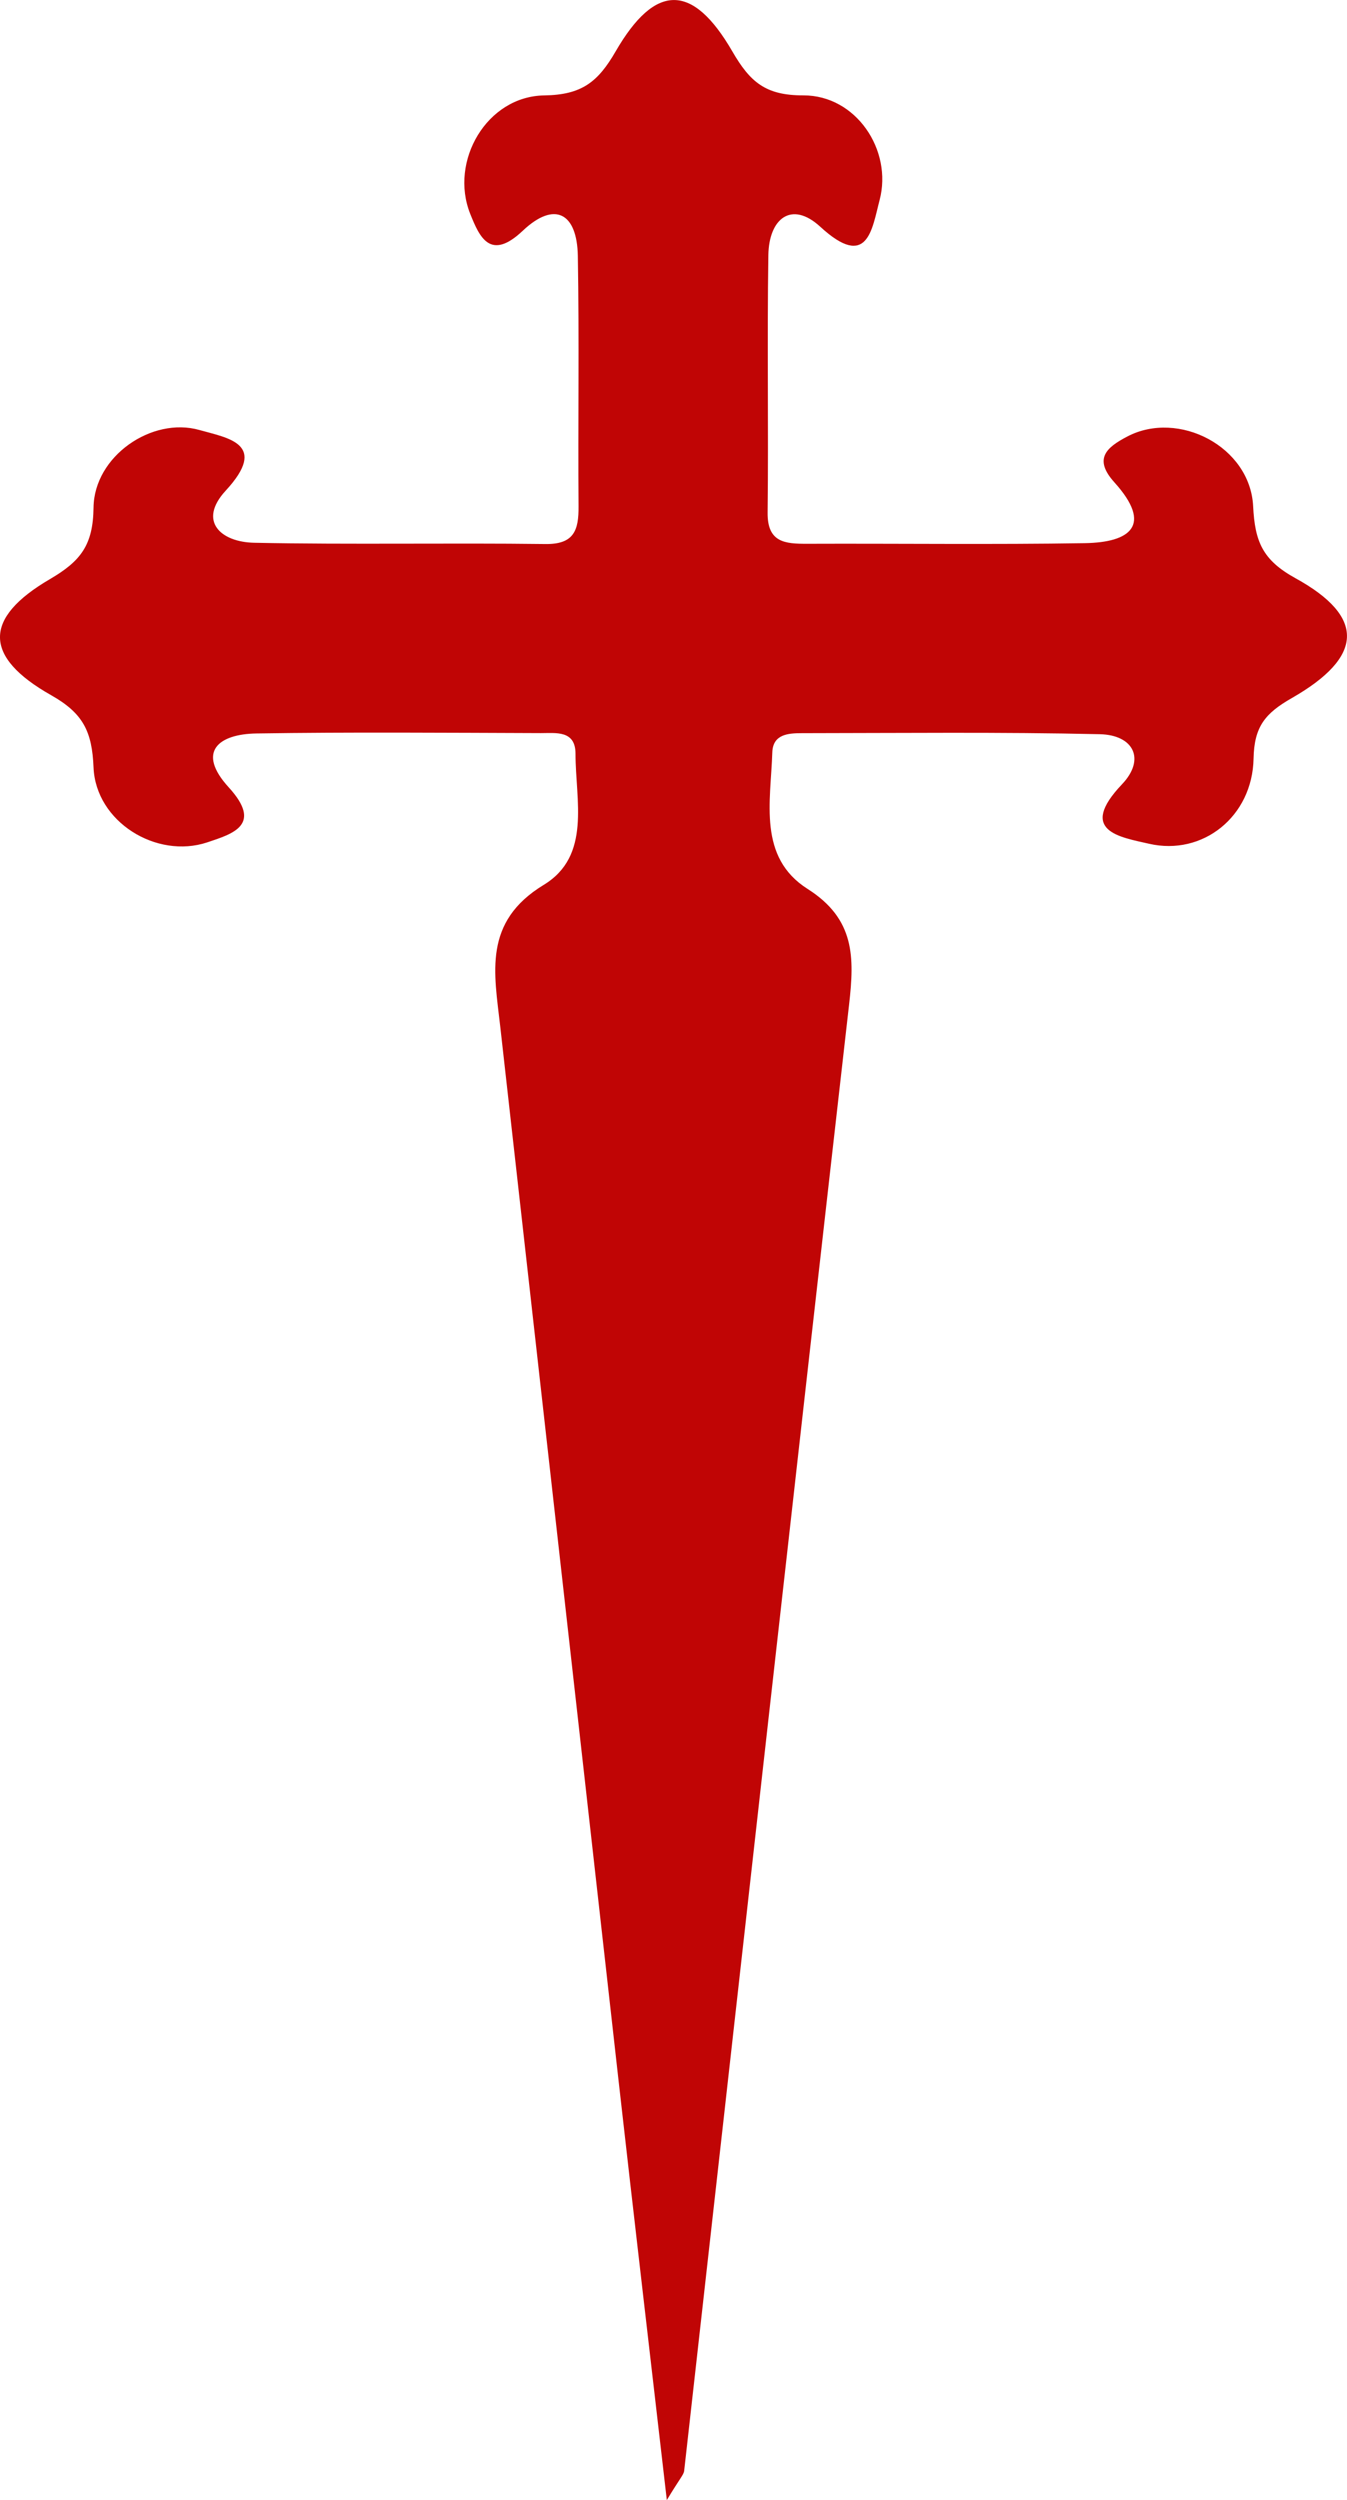 <?xml version="1.0" encoding="UTF-8"?>
<svg id="Layer_1" data-name="Layer 1" xmlns="http://www.w3.org/2000/svg" viewBox="0 0 414.04 768">
  <defs>
    <style>
      .cls-1 {
        fill: #c00505;
        stroke-width: 0px;
      }
    </style>
  </defs>
  <path class="cls-1" d="M204.97,768c-5.36-46.46-10.16-87.36-14.77-128.28-12.18-108.14-24.27-216.29-36.44-324.43-1.85-16.42-5.35-32.09,13.37-43.47,14.68-8.92,9.76-26.02,9.77-40.27,0-7.29-6.03-6.34-10.65-6.35-29.14-.1-58.29-.35-87.42.11-11.69.18-18.49,5.64-8.54,16.53,10.57,11.57,1.29,14.29-6.58,16.92-15.57,5.19-34.27-6.27-34.96-23.02-.45-11.02-3.17-16.62-13.04-22.19-20.85-11.78-20.93-23.65-.35-35.66,9.52-5.56,13.25-10.51,13.39-21.97.19-15.8,17.94-27.95,32.51-23.84,8.77,2.48,21.44,4.2,8.11,18.65-8.61,9.34-1.53,15.79,8.76,16,29.82.61,59.67,0,89.5.39,8.86.12,10.26-4.28,10.2-11.56-.19-25.67.23-51.34-.22-77-.23-13.08-7.08-16.97-16.92-7.68-9.97,9.42-13.29,2-16.16-5.2-6.46-16.21,5.12-36.12,22.77-36.37,11.55-.17,16.51-4.14,21.94-13.53,12.17-21.01,23.66-21.05,35.87.02,5.46,9.42,10.21,13.53,21.84,13.5,16.12-.05,27.48,16.76,23.42,32.18-2.34,8.86-3.61,21.61-18.24,8.17-8.86-8.13-15.78-2.47-15.95,8.7-.41,26.35.07,52.72-.23,79.08-.11,9.26,5.37,9.63,12.19,9.61,28.45-.11,56.9.28,85.34-.19,13.9-.23,20.98-5.46,9.06-18.68-6.58-7.29-2.34-10.78,3.99-14.09,15.67-8.21,37.74,3.06,38.66,21.42.54,10.86,2.86,16.53,13.03,22.13,21.55,11.86,20.98,24.16-1.15,36.81-8.18,4.67-11.56,8.76-11.75,18.57-.34,17.88-15.69,29.97-32.13,26.18-8.95-2.06-22.02-3.85-8.31-18.27,7.31-7.68,3.59-15.14-6.79-15.38-30.51-.7-61.05-.35-91.58-.32-4.17,0-8.94.28-9.12,5.92-.47,15.04-4.5,32.18,10.84,41.92,14.57,9.24,14.42,20.97,12.77,35.45-17.1,150.14-33.81,300.32-50.7,450.49-.14,1.21-1.31,2.3-5.34,9Z"/>
</svg>